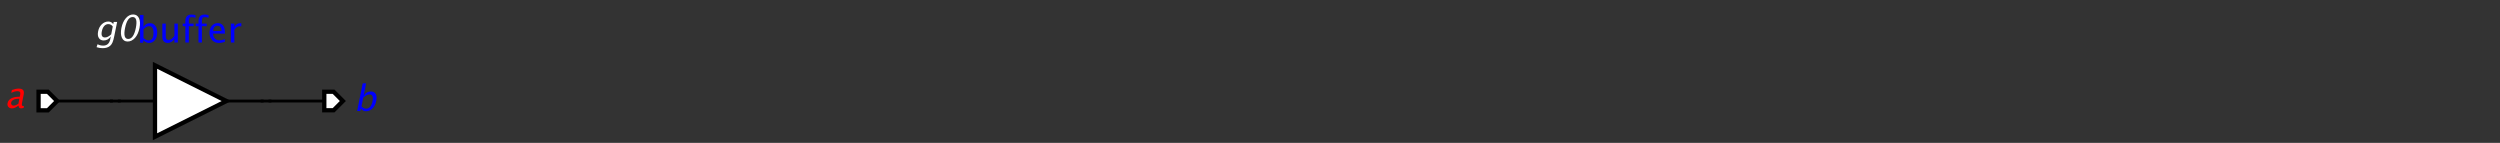 <?xml version="1.0" encoding="UTF-8"?>
<!DOCTYPE svg PUBLIC '-//W3C//DTD SVG 1.0//EN'
          'http://www.w3.org/TR/2001/REC-SVG-20010904/DTD/svg10.dtd'>
<svg color-interpolation="auto" color-rendering="auto" fill="black" fill-opacity="1" font-family="'Dialog'" font-size="12px" font-style="normal" font-weight="normal" height="100" image-rendering="auto" shape-rendering="auto" stroke="black" stroke-dasharray="none" stroke-dashoffset="0" stroke-linecap="square" stroke-linejoin="miter" stroke-miterlimit="10" stroke-opacity="1" stroke-width="1" text-rendering="auto" width="1750" xmlns="http://www.w3.org/2000/svg" xmlns:xlink="http://www.w3.org/1999/xlink"
><rect width="100%" height="100%" fill="#333333" stroke="none"/><!--Generated by the Batik Graphics2D SVG Generator--><defs id="genericDefs"
  /><g
  ><g fill="white" stroke="white" stroke-width="0.06" transform="scale(50,50) translate(2.67,2.414) matrix(1,0,0,1,2,-1)"
    ><path d="M-0.13 -0.13 L0 -0.13 L0.13 0 L0 0.13 L-0.13 0.13 Z" stroke="none"
      /><path d="M-0.13 -0.13 L0 -0.13 L0.13 0 L0 0.13 L-0.13 0.13 Z" fill="none" stroke="black"
    /></g
    ><g fill="blue" font-family="sans-serif" font-size="0.5px" font-style="italic" stroke="blue" stroke-width="0.06" transform="matrix(50,0,0,50,233.492,70.723)"
    ><path d="M0.33 0.14 L0.408 -0.248 L0.456 -0.248 L0.422 -0.078 Q0.462 -0.134 0.521 -0.134 Q0.569 -0.134 0.59 -0.099 Q0.61 -0.064 0.598 -0.004 Q0.585 0.062 0.546 0.103 Q0.507 0.143 0.456 0.143 Q0.409 0.143 0.385 0.107 L0.372 0.14 ZM0.391 0.074 Q0.422 0.107 0.456 0.107 Q0.525 0.107 0.546 0.001 Q0.565 -0.092 0.503 -0.092 Q0.463 -0.092 0.416 -0.048 Z" stroke="none"
    /></g
    ><g fill="white" font-family="sans-serif" font-size="0.5px" font-style="italic" stroke="white" stroke-width="0.06" transform="matrix(50,0,0,50,33.492,70.723)"
    ><path d="M-0.13 -0.13 L0 -0.13 L0.13 0 L0 0.13 L-0.13 0.13 Z" stroke="none"
      /><path d="M-0.13 -0.13 L0 -0.13 L0.13 0 L0 0.13 L-0.13 0.13 Z" fill="none" stroke="black"
    /></g
    ><g fill="red" font-family="sans-serif" font-size="0.5px" font-style="italic" stroke="red" stroke-width="0.06" transform="matrix(50,0,0,50,33.492,70.723)"
    ><path d="M-0.41 0.063 Q-0.462 0.103 -0.502 0.103 Q-0.535 0.103 -0.552 0.083 Q-0.57 0.062 -0.564 0.03 Q-0.555 -0.013 -0.514 -0.036 Q-0.472 -0.06 -0.404 -0.06 L-0.393 -0.06 L-0.387 -0.092 Q-0.377 -0.138 -0.425 -0.138 Q-0.463 -0.138 -0.512 -0.114 L-0.504 -0.154 Q-0.451 -0.174 -0.409 -0.174 Q-0.364 -0.174 -0.347 -0.154 Q-0.33 -0.134 -0.338 -0.092 L-0.362 0.028 Q-0.371 0.07 -0.345 0.07 Q-0.342 0.07 -0.336 0.069 L-0.338 0.095 Q-0.356 0.103 -0.376 0.103 Q-0.409 0.103 -0.41 0.063 ZM-0.412 0.037 L-0.399 -0.031 L-0.415 -0.032 Q-0.454 -0.032 -0.482 -0.017 Q-0.509 -0.002 -0.514 0.022 Q-0.517 0.04 -0.507 0.052 Q-0.498 0.064 -0.48 0.064 Q-0.45 0.064 -0.412 0.037 Z" stroke="none"
    /></g
    ><g fill="white" font-family="sans-serif" font-size="0.5px" font-style="italic" stroke="white" stroke-width="0.06" transform="matrix(50,0,0,50,133.492,70.723)"
    ><path d="M-0.5 -0.5 L-0.5 0.5 L0.5 0 Z" stroke="none"
      /><path d="M-0.5 -0.5 L-0.5 0.5 L0.5 0 Z" fill="none" stroke="black"
      /><line fill="none" stroke="black" stroke-width="0.04" x1="0.5" x2="1" y1="0" y2="0"
      /><line fill="none" stroke="black" stroke-width="0.04" x1="-0.5" x2="-1" y1="0" y2="0"
    /></g
    ><g fill="blue" font-family="sans-serif" font-size="0.5px" stroke="blue" stroke-width="0.04" transform="matrix(50,0,0,50,133.492,70.723)"
    ><path d="M-0.709 -0.816 L-0.709 -1.205 L-0.661 -1.205 L-0.661 -1.035 Q-0.631 -1.09 -0.572 -1.09 Q-0.524 -1.09 -0.497 -1.055 Q-0.469 -1.02 -0.469 -0.96 Q-0.469 -0.894 -0.5 -0.854 Q-0.532 -0.813 -0.582 -0.813 Q-0.629 -0.813 -0.661 -0.849 L-0.667 -0.816 ZM-0.661 -0.882 Q-0.624 -0.849 -0.59 -0.849 Q-0.521 -0.849 -0.521 -0.955 Q-0.521 -1.048 -0.582 -1.048 Q-0.622 -1.048 -0.661 -1.005 ZM-0.228 -0.819 L-0.228 -0.869 Q-0.267 -0.813 -0.321 -0.813 Q-0.356 -0.813 -0.377 -0.835 Q-0.397 -0.857 -0.397 -0.894 L-0.397 -1.084 L-0.349 -1.084 L-0.349 -0.91 Q-0.349 -0.88 -0.34 -0.867 Q-0.332 -0.855 -0.311 -0.855 Q-0.268 -0.855 -0.228 -0.913 L-0.228 -1.084 L-0.18 -1.084 L-0.18 -0.819 ZM-0.026 -1.048 L-0.026 -0.819 L-0.075 -0.819 L-0.075 -1.048 L-0.112 -1.048 L-0.112 -1.084 L-0.075 -1.084 L-0.075 -1.116 Q-0.075 -1.211 0.012 -1.211 Q0.036 -1.211 0.067 -1.203 L0.067 -1.165 Q0.034 -1.175 0.015 -1.175 Q-0.009 -1.175 -0.018 -1.163 Q-0.026 -1.152 -0.026 -1.121 L-0.026 -1.084 L0.04 -1.084 L0.04 -1.048 ZM0.157 -1.048 L0.157 -0.819 L0.109 -0.819 L0.109 -1.048 L0.071 -1.048 L0.071 -1.084 L0.109 -1.084 L0.109 -1.116 Q0.109 -1.211 0.195 -1.211 Q0.22 -1.211 0.25 -1.203 L0.25 -1.165 Q0.218 -1.175 0.198 -1.175 Q0.175 -1.175 0.166 -1.163 Q0.157 -1.152 0.157 -1.121 L0.157 -1.084 L0.224 -1.084 L0.224 -1.048 ZM0.478 -0.828 Q0.43 -0.813 0.395 -0.813 Q0.337 -0.813 0.3 -0.852 Q0.263 -0.891 0.263 -0.953 Q0.263 -1.013 0.295 -1.052 Q0.328 -1.091 0.379 -1.091 Q0.427 -1.091 0.453 -1.056 Q0.479 -1.022 0.479 -0.959 L0.479 -0.944 L0.312 -0.944 Q0.322 -0.85 0.404 -0.85 Q0.434 -0.85 0.478 -0.866 ZM0.314 -0.98 L0.431 -0.98 Q0.431 -1.054 0.376 -1.054 Q0.32 -1.054 0.314 -0.98 ZM0.562 -0.819 L0.562 -1.084 L0.611 -1.084 L0.611 -1.035 Q0.639 -1.09 0.694 -1.09 Q0.701 -1.09 0.709 -1.089 L0.709 -1.044 Q0.696 -1.048 0.687 -1.048 Q0.641 -1.048 0.611 -0.994 L0.611 -0.819 Z" stroke="none"
      /><path d="M-1.318 -0.754 L-1.304 -0.795 Q-1.266 -0.776 -1.226 -0.776 Q-1.145 -0.776 -1.127 -0.862 L-1.119 -0.904 Q-1.157 -0.848 -1.218 -0.848 Q-1.265 -0.848 -1.286 -0.883 Q-1.308 -0.917 -1.296 -0.976 Q-1.284 -1.037 -1.244 -1.075 Q-1.204 -1.113 -1.154 -1.113 Q-1.109 -1.113 -1.085 -1.077 L-1.078 -1.107 L-1.03 -1.107 L-1.069 -0.914 Q-1.081 -0.852 -1.094 -0.822 Q-1.106 -0.792 -1.128 -0.773 Q-1.166 -0.74 -1.232 -0.74 Q-1.279 -0.74 -1.318 -0.754 ZM-1.113 -0.934 L-1.091 -1.044 Q-1.116 -1.077 -1.154 -1.077 Q-1.187 -1.077 -1.211 -1.05 Q-1.235 -1.023 -1.244 -0.977 Q-1.262 -0.89 -1.2 -0.89 Q-1.159 -0.89 -1.113 -0.934 ZM-0.883 -0.833 Q-0.939 -0.833 -0.963 -0.885 Q-0.987 -0.938 -0.97 -1.023 Q-0.953 -1.108 -0.908 -1.16 Q-0.863 -1.212 -0.806 -1.212 Q-0.749 -1.212 -0.724 -1.16 Q-0.7 -1.108 -0.717 -1.023 Q-0.734 -0.936 -0.779 -0.885 Q-0.825 -0.833 -0.883 -0.833 ZM-0.875 -0.869 Q-0.799 -0.869 -0.768 -1.024 Q-0.738 -1.176 -0.813 -1.176 Q-0.888 -1.176 -0.919 -1.023 Q-0.95 -0.869 -0.875 -0.869 Z" fill="white" stroke="none"
    /></g
    ><g font-family="sans-serif" font-size="0.5px" font-style="italic" stroke-width="0.04" transform="matrix(50,0,0,50,133.492,120.723)"
    ><path d="M1.11 -1 L1.87 -1" fill="none"
      /><path d="M1.87 -1.075 L1.87 -0.925 L1.87 -1 Z" stroke="none"
    /></g
    ><g font-family="sans-serif" font-size="0.5px" font-style="italic" stroke-width="0.04" transform="matrix(50,0,0,50,133.492,120.723)"
    ><line fill="none" x1="1" x2="1.11" y1="-1" y2="-1"
    /></g
    ><g font-family="sans-serif" font-size="0.5px" font-style="italic" stroke-width="0.04" transform="matrix(50,0,0,50,133.492,120.723)"
    ><path d="M-1.87 -1 L-1.11 -1" fill="none"
      /><path d="M-1.11 -1.075 L-1.11 -0.925 L-1.11 -1 Z" stroke="none"
    /></g
    ><g font-family="sans-serif" font-size="0.5px" font-style="italic" stroke-width="0.04" transform="matrix(50,0,0,50,133.492,120.723)"
    ><line fill="none" x1="-1.11" x2="-1" y1="-1" y2="-1"
    /></g
  ></g
></svg
>
